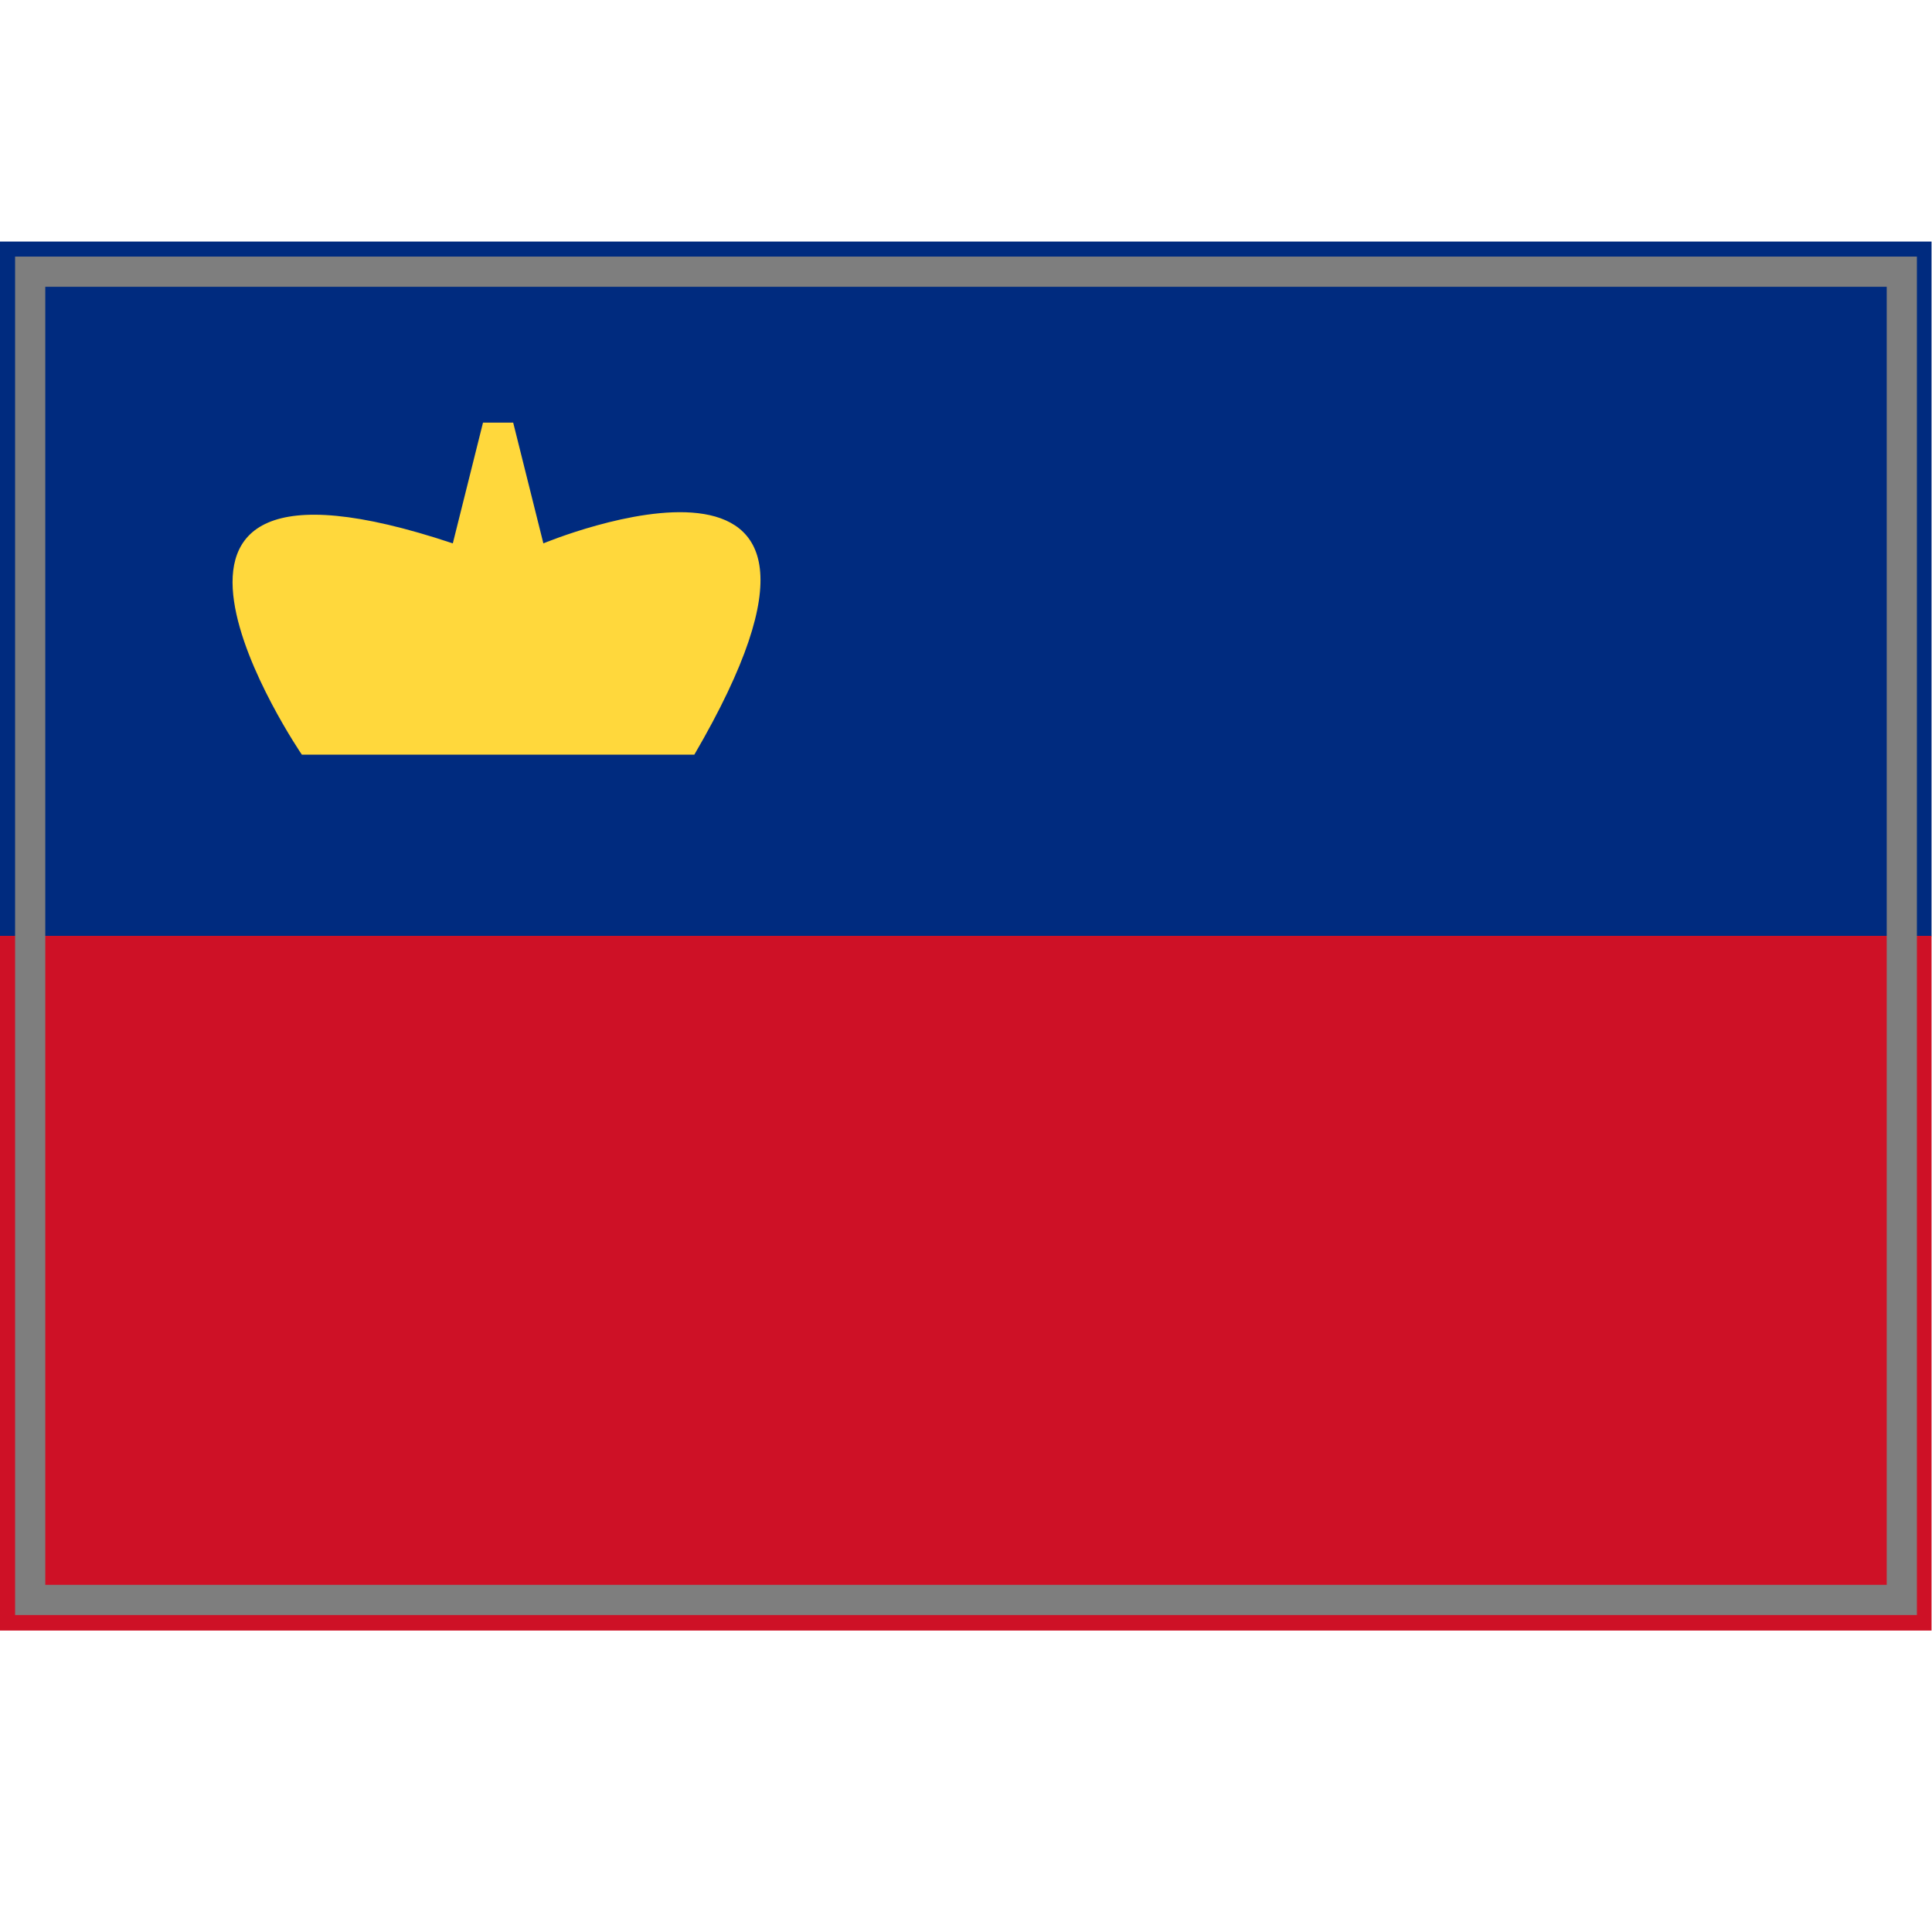 <?xml version="1.0" encoding="UTF-8" standalone="yes"?>
<svg version="1.1" width="64" height="64" color-interpolation="linearRGB"
     xmlns:svg="http://www.w3.org/2000/svg" xmlns="http://www.w3.org/2000/svg">
 <g>
  <path style="fill:#002b7f"
        d="M1 9H63V53H1V9z"
        transform="matrix(1.032,0,0,0.523,-1.032,3.295)"
  />
  <path style="fill:#ce1126"
        d="M1 9H63V53H1V9z"
        transform="matrix(1.032,0,0,0.523,-1.032,26.295)"
  />
  <path style="fill:#ffd83c"
        d="M11 27C11 27 3.34 15.78 16 20L17 16H18L19 20C19 20 31 15 24 27H11z"
        transform="matrix(1,0,0,1,-1,-2)"
  />
  <path style="fill:none; stroke:#7e7e7e; stroke-width:1"
        d="M1 9H63V53H1V9z"
  />
 </g>
</svg>
